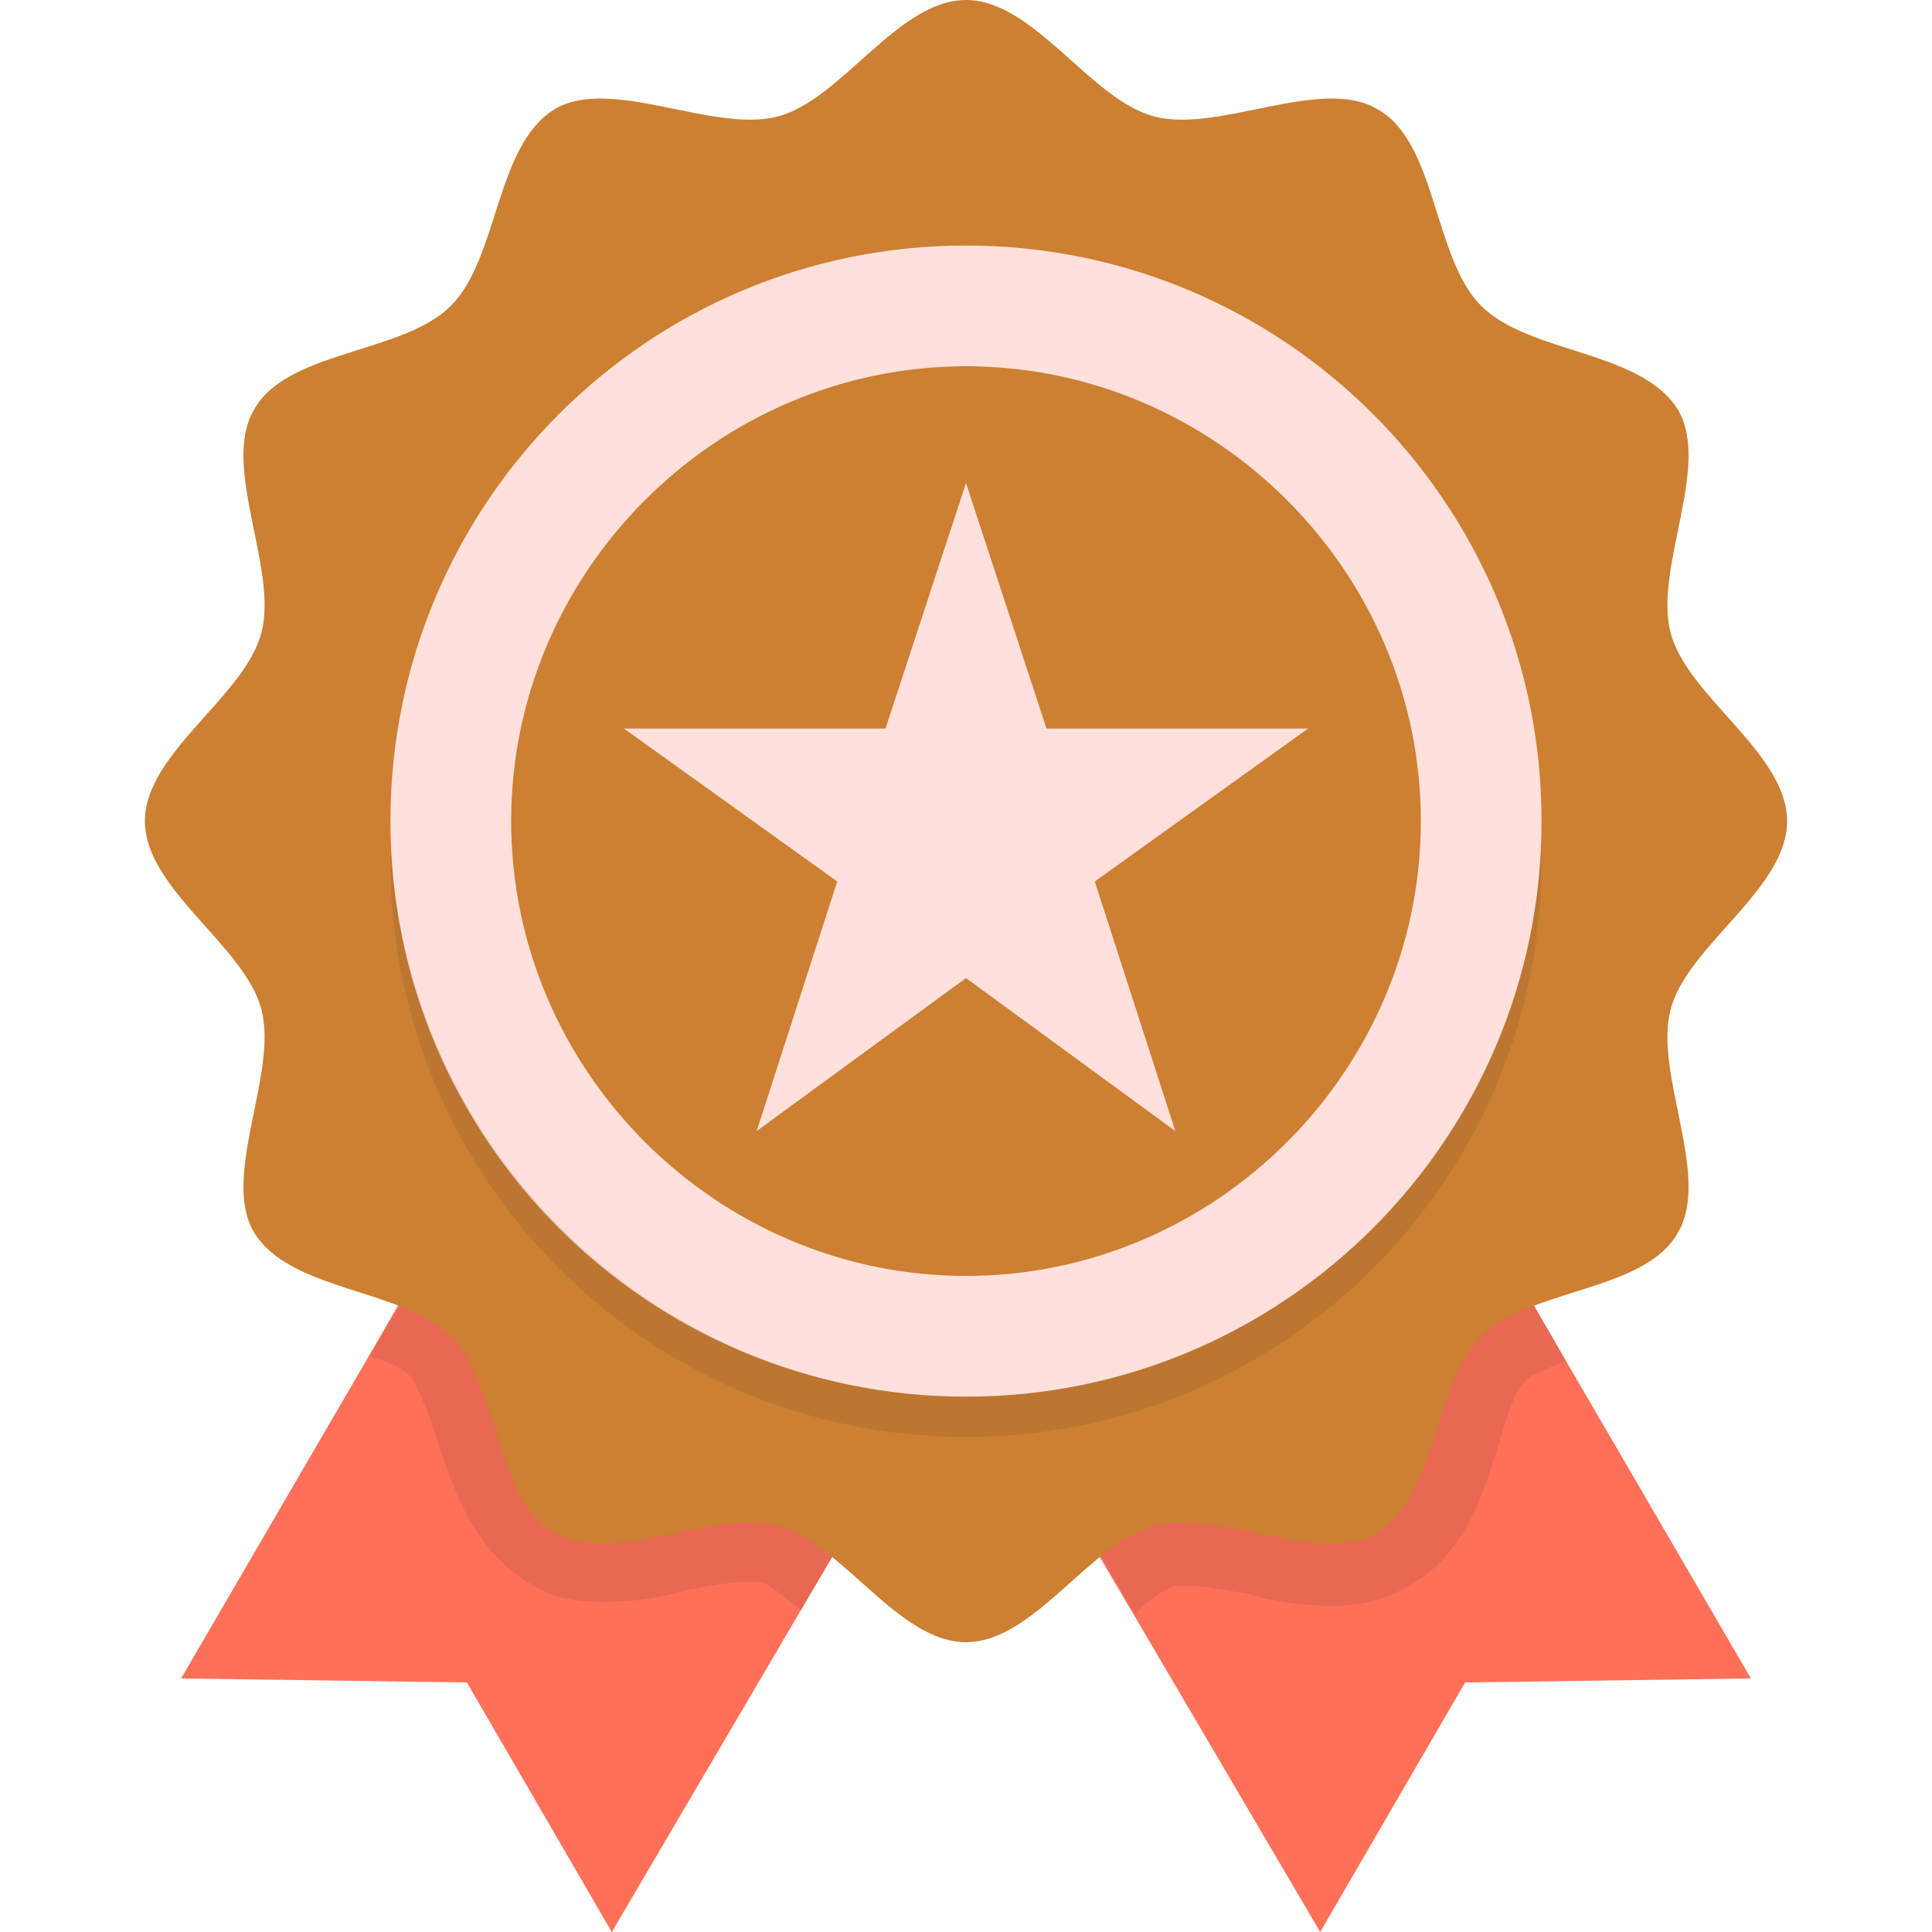 <svg xmlns="http://www.w3.org/2000/svg" xmlns:xlink="http://www.w3.org/1999/xlink" id="Layer_1" x="0" y="0" version="1.1" viewBox="0 0 512 512" xml:space="preserve" style="enable-background:new 0 0 512 512"><g><polygon style="fill:#ff7058" points="464 444.8 388.267 445.867 349.867 512 299.733 426.667 264.533 366.933 379.733 299.733 414.933 360.533"/><polygon style="fill:#ff7058" points="247.467 366.933 212.267 426.667 162.133 512 123.733 445.867 48 444.8 97.067 360.533 132.267 299.733"/></g><g><path style="opacity:.1;fill:#231f20;enable-background:new" d="M132.267,299.733l115.2,67.2l-35.2,59.733 c-4.267-3.2-7.467-6.4-10.667-7.467c-1.067,0-2.133,0-3.2,0c-4.267,0-10.667,1.067-16,2.133c-7.467,2.133-14.933,3.2-22.4,3.2 s-13.867-1.067-20.267-5.333c-13.867-8.533-19.2-23.467-23.467-36.267c-2.133-7.467-5.333-14.933-7.467-18.133 c-2.133-2.133-6.4-4.267-10.667-5.333L132.267,299.733z"/><path style="opacity:.1;fill:#231f20;enable-background:new" d="M414.933,360.533c-4.267,2.133-8.533,3.2-10.667,5.333 c-3.2,3.2-5.333,10.667-7.467,18.133c-4.267,13.867-9.6,28.8-23.467,36.267c-5.333,3.2-11.733,5.333-20.267,5.333 c-7.467,0-14.933-1.067-22.4-3.2c-6.4-1.067-11.733-2.133-16-2.133c-1.067,0-2.133,0-3.2,0c-3.2,1.067-6.4,3.2-10.667,7.467 L265.6,368l115.2-67.2L414.933,360.533z"/></g><path style="fill:#cd7f32" d="M473.6,217.6c0,18.133-26.667,33.067-30.933,50.133C438.4,284.8,453.333,311.467,444.8,326.4	c-8.533,16-39.467,14.933-52.267,27.733c-12.8,12.8-11.733,42.667-27.733,52.267c-14.933,8.533-41.6-6.4-58.667-2.133	c-17.067,4.267-32,30.933-50.133,30.933c-18.133,0-33.067-26.667-50.133-30.933C188.8,400,162.133,414.933,147.2,406.4	c-16-8.533-14.933-39.467-27.733-52.267C106.667,341.333,76.8,342.4,67.2,326.4c-8.533-14.933,6.4-41.6,2.133-58.667	S38.4,235.733,38.4,217.6s26.667-33.067,30.933-50.133S58.667,123.733,67.2,108.8c8.533-16,39.467-14.933,52.267-27.733	S131.2,38.4,147.2,28.8c14.933-8.533,41.6,6.4,58.667,2.133C222.933,26.667,237.867,0,256,0c18.133,0,33.067,26.667,50.133,30.933	C323.2,35.2,349.867,20.267,364.8,28.8c16,8.533,14.933,39.467,27.733,52.267c12.8,12.8,42.667,11.733,52.267,27.733	c8.533,14.933-6.4,41.6-2.133,58.667S473.6,199.467,473.6,217.6z"/><polygon style="fill:#ffe0da" points="256 128 277.333 193.067 346.667 193.067 290.133 233.6 311.467 299.733 256 259.2 200.533 299.733 221.867 233.6 165.333 193.067 234.667 193.067"/><path style="fill:#ffe0da" d="M256,370.133c-84.267,0-152.533-68.267-152.533-152.533S171.733,65.067,256,65.067	S408.533,133.333,408.533,217.6S340.267,370.133,256,370.133z M256,97.067c-66.133,0-120.533,54.4-120.533,120.533	S189.867,338.133,256,338.133s120.533-54.4,120.533-120.533S322.133,97.067,256,97.067z"/><path style="opacity:.1;fill:#231f20;enable-background:new" d="M256,370.133c-82.133,0-149.333-66.133-152.533-147.2	c0,2.133,0,3.2,0,5.333c0,84.267,68.267,152.533,152.533,152.533s152.533-68.267,152.533-152.533c0-2.133,0-3.2,0-5.333	C405.333,305.067,338.133,370.133,256,370.133z"/></svg>